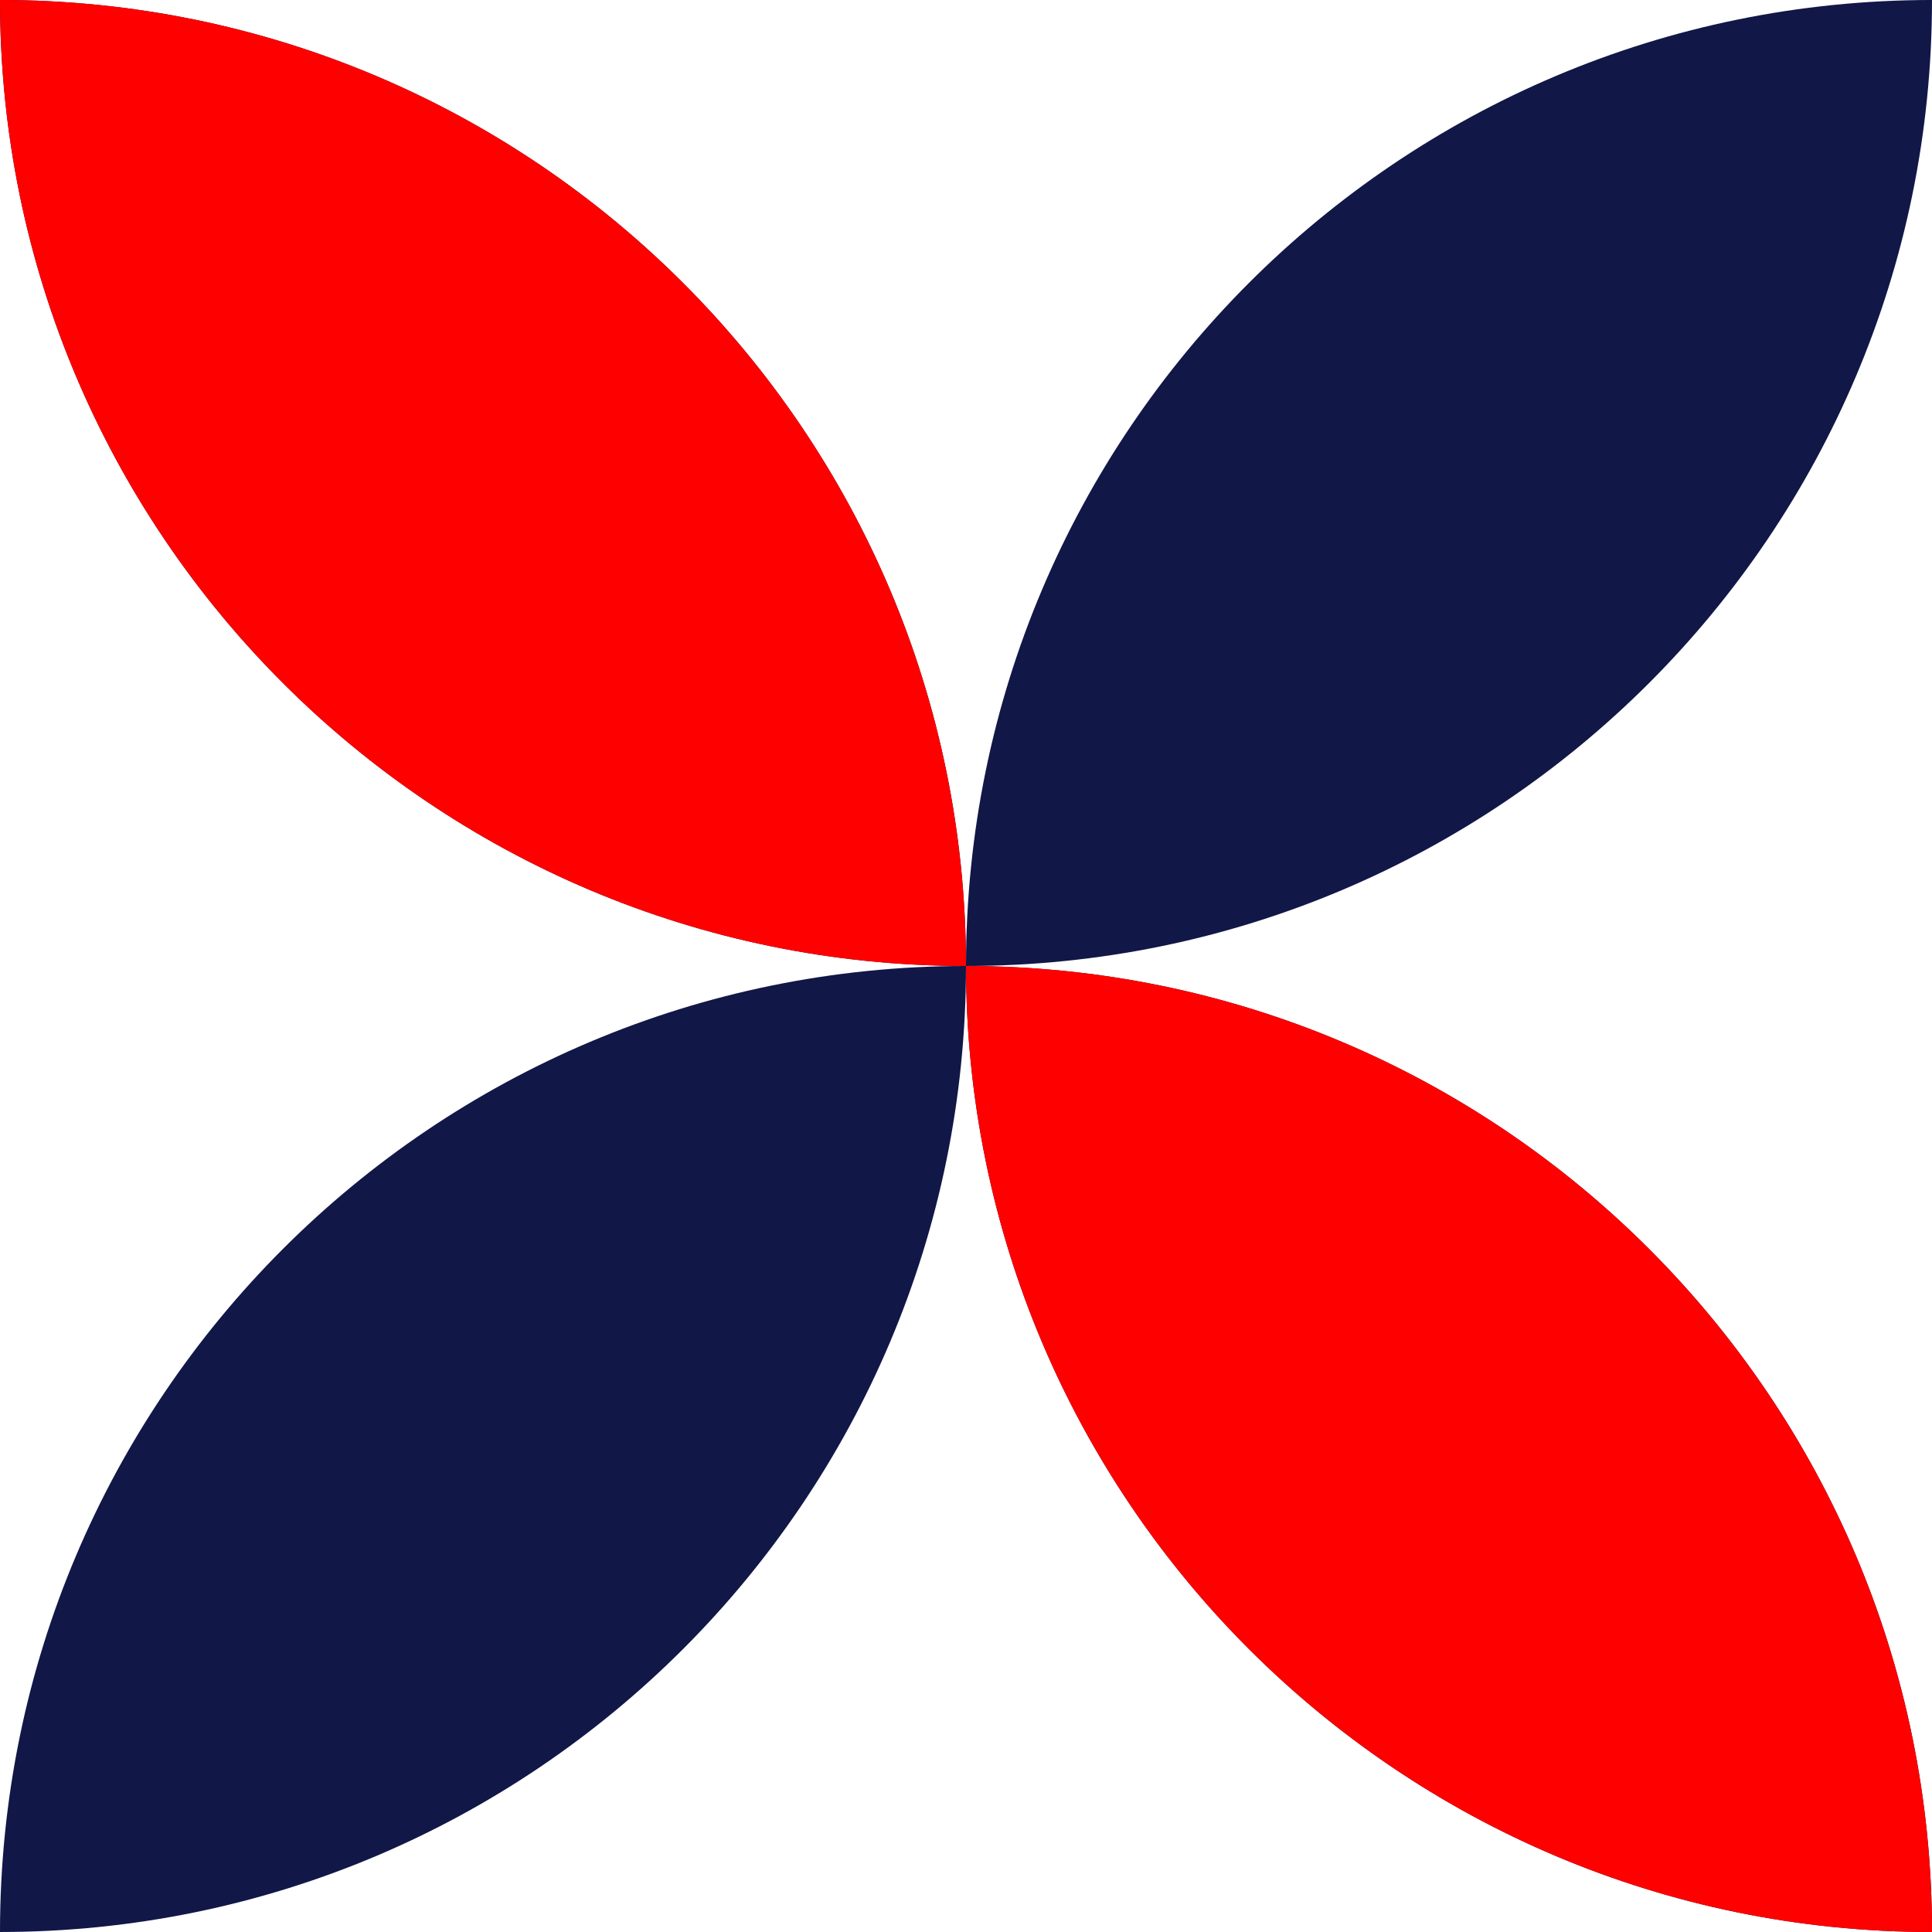 <?xml version="1.0" encoding="UTF-8" standalone="no"?>
<!DOCTYPE svg PUBLIC "-//W3C//DTD SVG 1.1//EN" "http://www.w3.org/Graphics/SVG/1.1/DTD/svg11.dtd">
<svg width="100%" height="100%" viewBox="0 0 200 200" version="1.1" xmlns="http://www.w3.org/2000/svg" xmlns:xlink="http://www.w3.org/1999/xlink" xml:space="preserve" xmlns:serif="http://www.serif.com/" style="fill-rule:evenodd;clip-rule:evenodd;stroke-linejoin:round;stroke-miterlimit:2;">
    <g transform="matrix(1,0,0,1,-860.443,-166.53)">
        <g transform="matrix(1,0,0,1,0,-100)">
            <g transform="matrix(1,0,0,1,-339.557,66.529)">
                <g id="Layer1">
                    <path d="M1400,200C1400,255.228 1355.23,300 1300,300C1300,244.772 1344.77,200 1400,200ZM1200,400C1200,344.772 1244.77,300 1300,300C1300,355.228 1255.23,400 1200,400ZM1300,300C1244.77,300 1200,255.228 1200,200C1255.23,200 1300,244.772 1300,300ZM1300,300C1355.23,300 1400,344.772 1400,400C1344.77,400 1300,355.228 1300,300Z" style="fill:rgb(17,23,71);"/>
                    <clipPath id="_clip1">
                        <path d="M1400,200C1400,255.228 1355.23,300 1300,300C1300,244.772 1344.77,200 1400,200ZM1200,400C1200,344.772 1244.77,300 1300,300C1300,355.228 1255.23,400 1200,400ZM1300,300C1244.77,300 1200,255.228 1200,200C1255.23,200 1300,244.772 1300,300ZM1300,300C1355.23,300 1400,344.772 1400,400C1344.77,400 1300,355.228 1300,300Z"/>
                    </clipPath>
                    <g clip-path="url(#_clip1)">
                        <g transform="matrix(1,0,0,1,216.931,-11.111)">
                            <path d="M1083.07,311.111C1138.3,311.111 1183.07,355.883 1183.07,411.111C1127.84,411.111 1083.07,366.34 1083.07,311.111Z" style="fill:rgb(255,0,0);"/>
                        </g>
                        <g transform="matrix(1,0,0,1,216.931,-11.111)">
                            <path d="M1083.07,311.111C1027.84,311.111 983.069,266.34 983.069,211.111C1038.3,211.111 1083.07,255.883 1083.07,311.111Z" style="fill:rgb(255,0,0);"/>
                        </g>
                    </g>
                </g>
            </g>
        </g>
    </g>
</svg>
